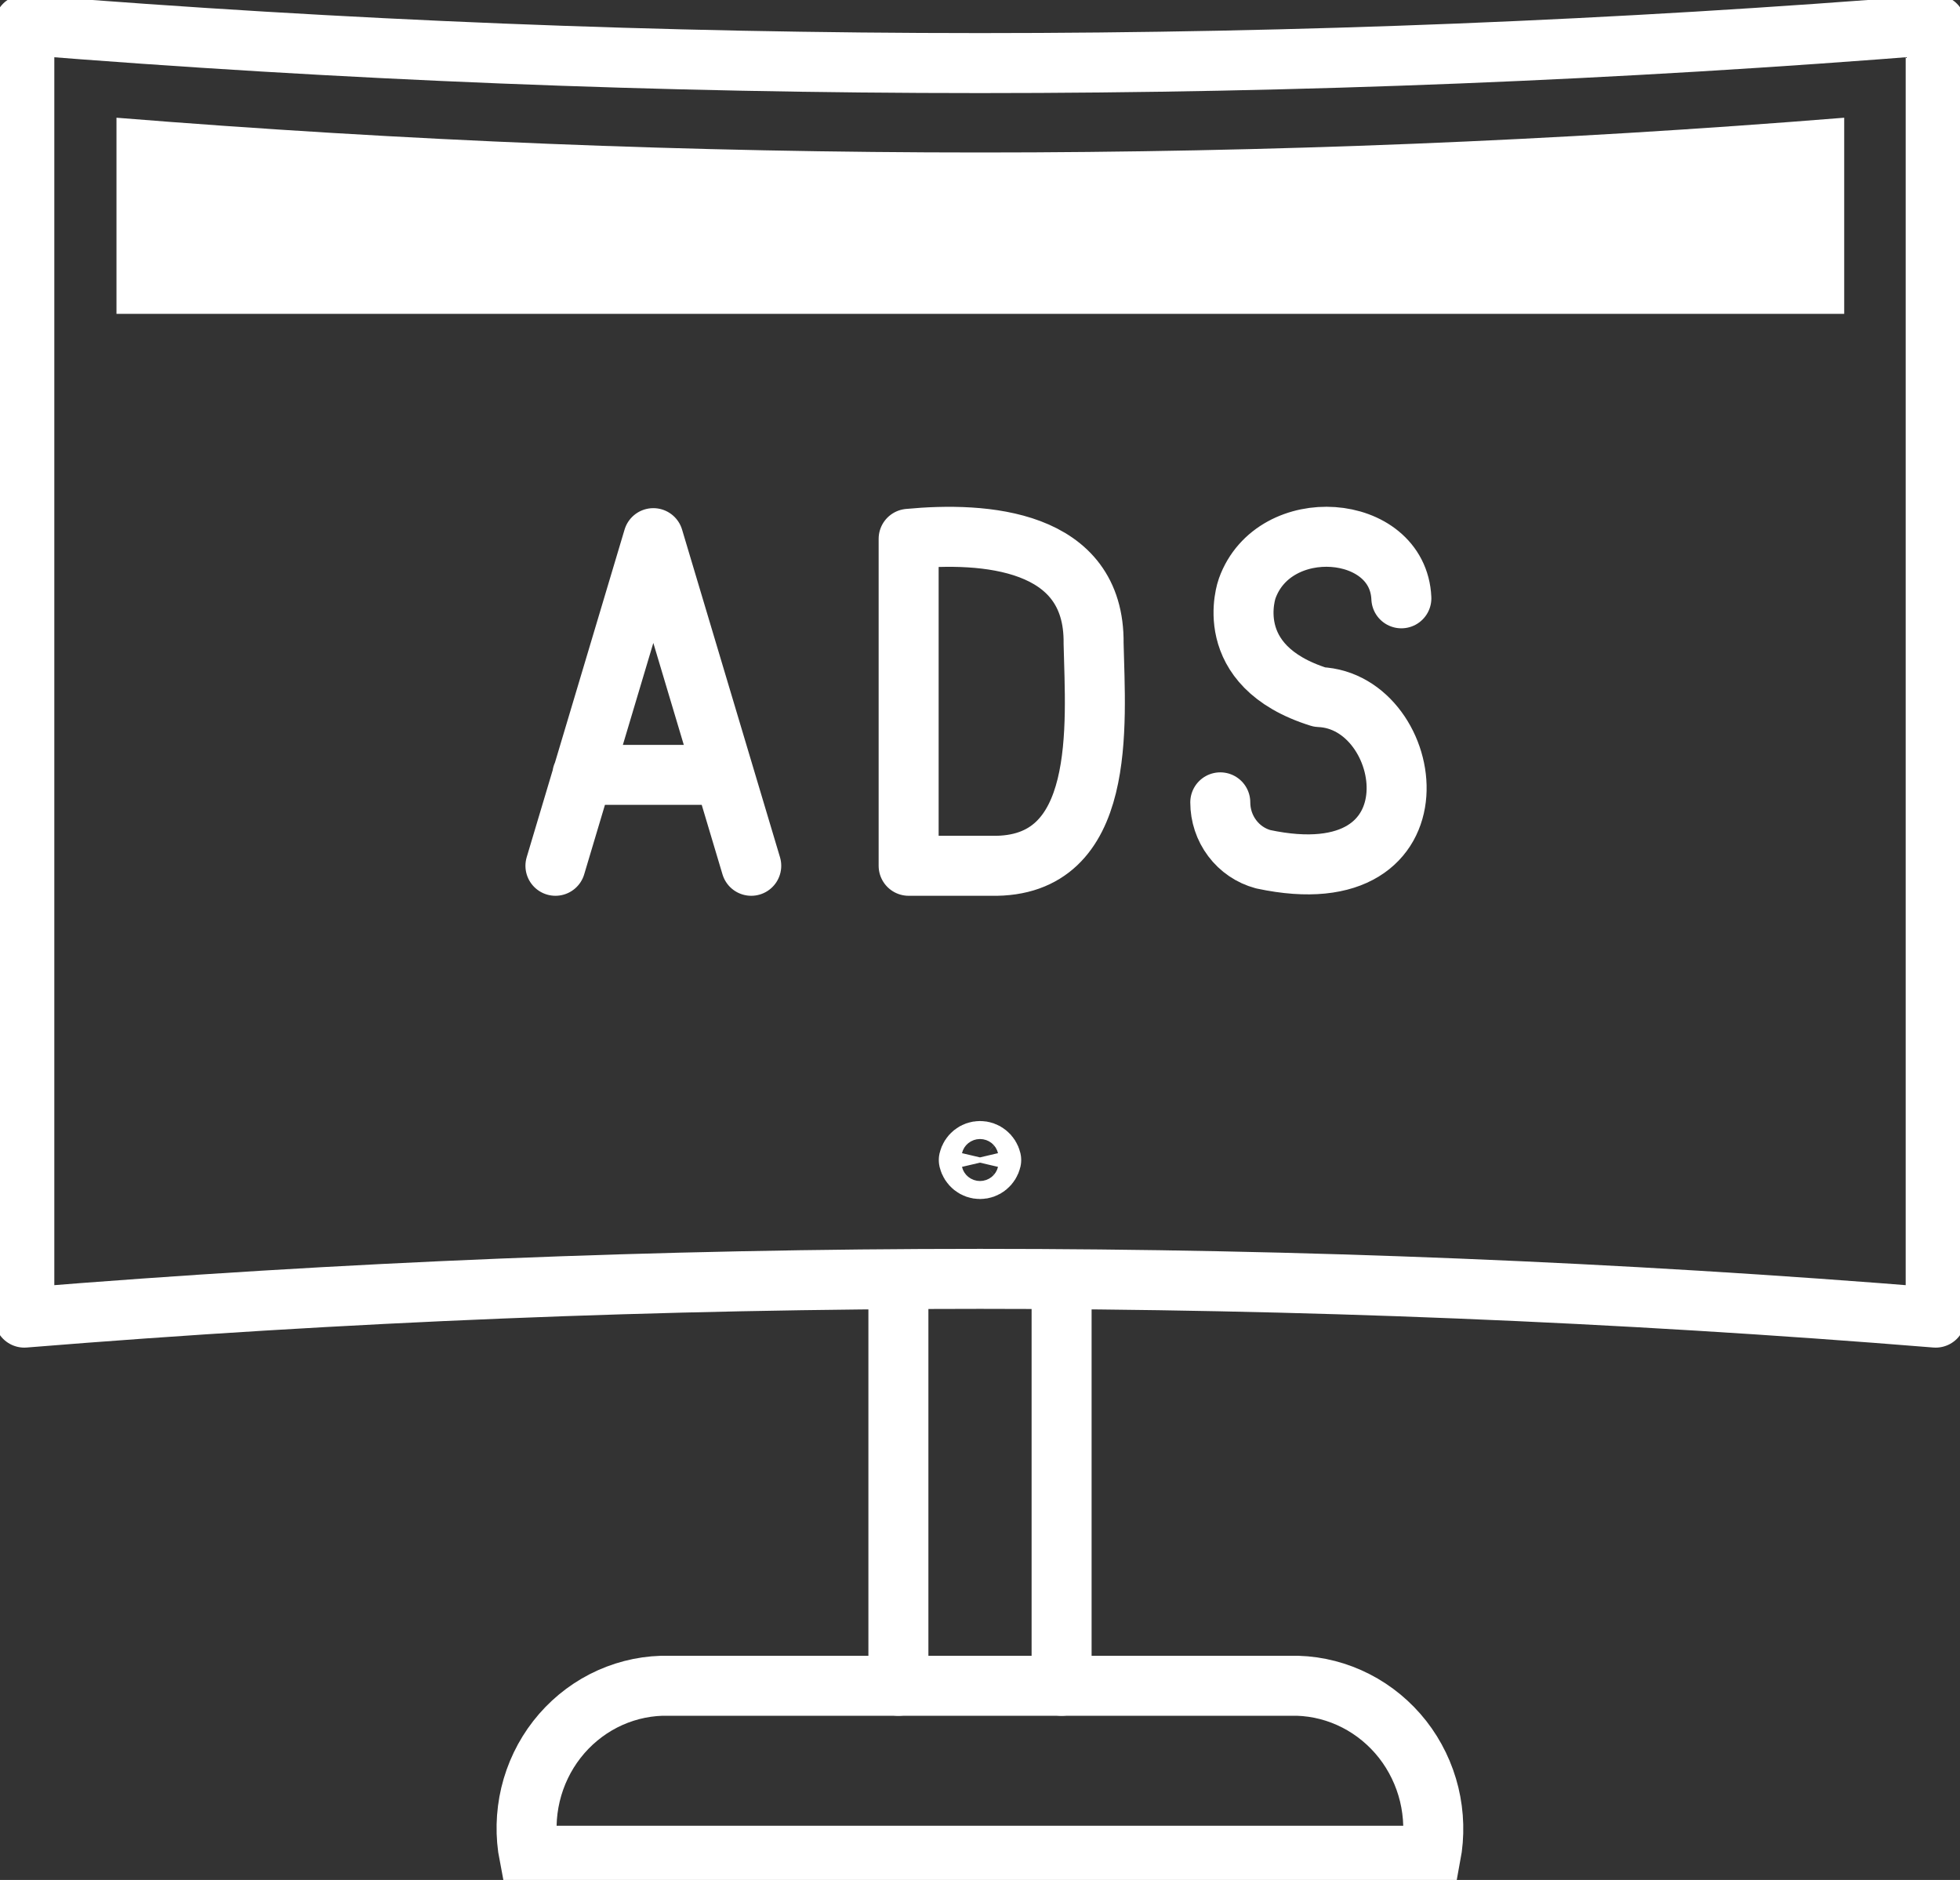 <svg width="49" height="47" viewBox="0 0 49 47" fill="none" xmlns="http://www.w3.org/2000/svg">
<rect x="0" y="0" width="49" height="47" fill="#333333" stroke="none"/>
<g clip-path="url(#clip0_73_488)">
<path d="M22.46 42.145V32.009M24.78 29.001C24.765 29.065 24.729 29.122 24.678 29.163C24.628 29.204 24.565 29.226 24.5 29.226C24.436 29.226 24.373 29.204 24.322 29.163C24.271 29.122 24.235 29.065 24.22 29.001C24.235 28.937 24.271 28.88 24.322 28.839C24.373 28.798 24.436 28.776 24.5 28.776C24.565 28.776 24.628 28.798 24.678 28.839C24.729 28.88 24.765 28.937 24.78 29.001ZM26.54 32.009V42.145V32.009Z" stroke="white" stroke-width="1.5" stroke-linecap="round" stroke-linejoin="round"/>
<path d="M46.105 2.943C31.729 4.102 17.287 4.102 2.912 2.943V7.847H46.105V2.943Z" fill="white"/>
<path d="M30.507 20.059C30.507 20.384 30.612 20.699 30.806 20.956C31 21.214 31.272 21.398 31.579 21.481C36.17 22.462 35.402 17.525 32.987 17.427C30.475 16.642 31.179 14.713 31.179 14.713C31.851 12.833 34.954 13.078 35.034 14.958M24.78 21.645H22.716V13.471C24.604 13.291 27.372 13.471 27.34 16.086C27.387 18.113 27.692 21.71 24.78 21.645ZM13.886 21.645L16.333 13.454L13.886 21.645ZM18.781 21.645L16.333 13.454L18.781 21.645ZM14.558 19.372H18.093H14.558Z" stroke="white" stroke-width="1.5" stroke-linecap="round" stroke-linejoin="round"/>
<path d="M32.443 42.145H16.541C16.036 42.161 15.54 42.29 15.088 42.521C14.636 42.753 14.238 43.083 13.923 43.487C13.608 43.891 13.383 44.361 13.263 44.863C13.144 45.365 13.132 45.888 13.23 46.395H35.77C35.865 45.887 35.851 45.364 35.73 44.862C35.608 44.36 35.381 43.89 35.065 43.486C34.748 43.083 34.35 42.753 33.898 42.522C33.445 42.29 32.949 42.161 32.443 42.145V42.145Z" stroke="white" stroke-width="1.5" stroke-miterlimit="10" stroke-linecap="round"/>
<path d="M48.392 32.941C32.489 31.649 16.511 31.649 0.608 32.941V0.621C16.512 1.896 32.489 1.896 48.392 0.621V32.941Z" stroke="white" stroke-width="1.5" stroke-linecap="round" stroke-linejoin="round"/>
</g>
<defs>
<clipPath id="clip0_73_488">
<rect width="49" height="47" fill="white"/>
</clipPath>
</defs>
</svg>

